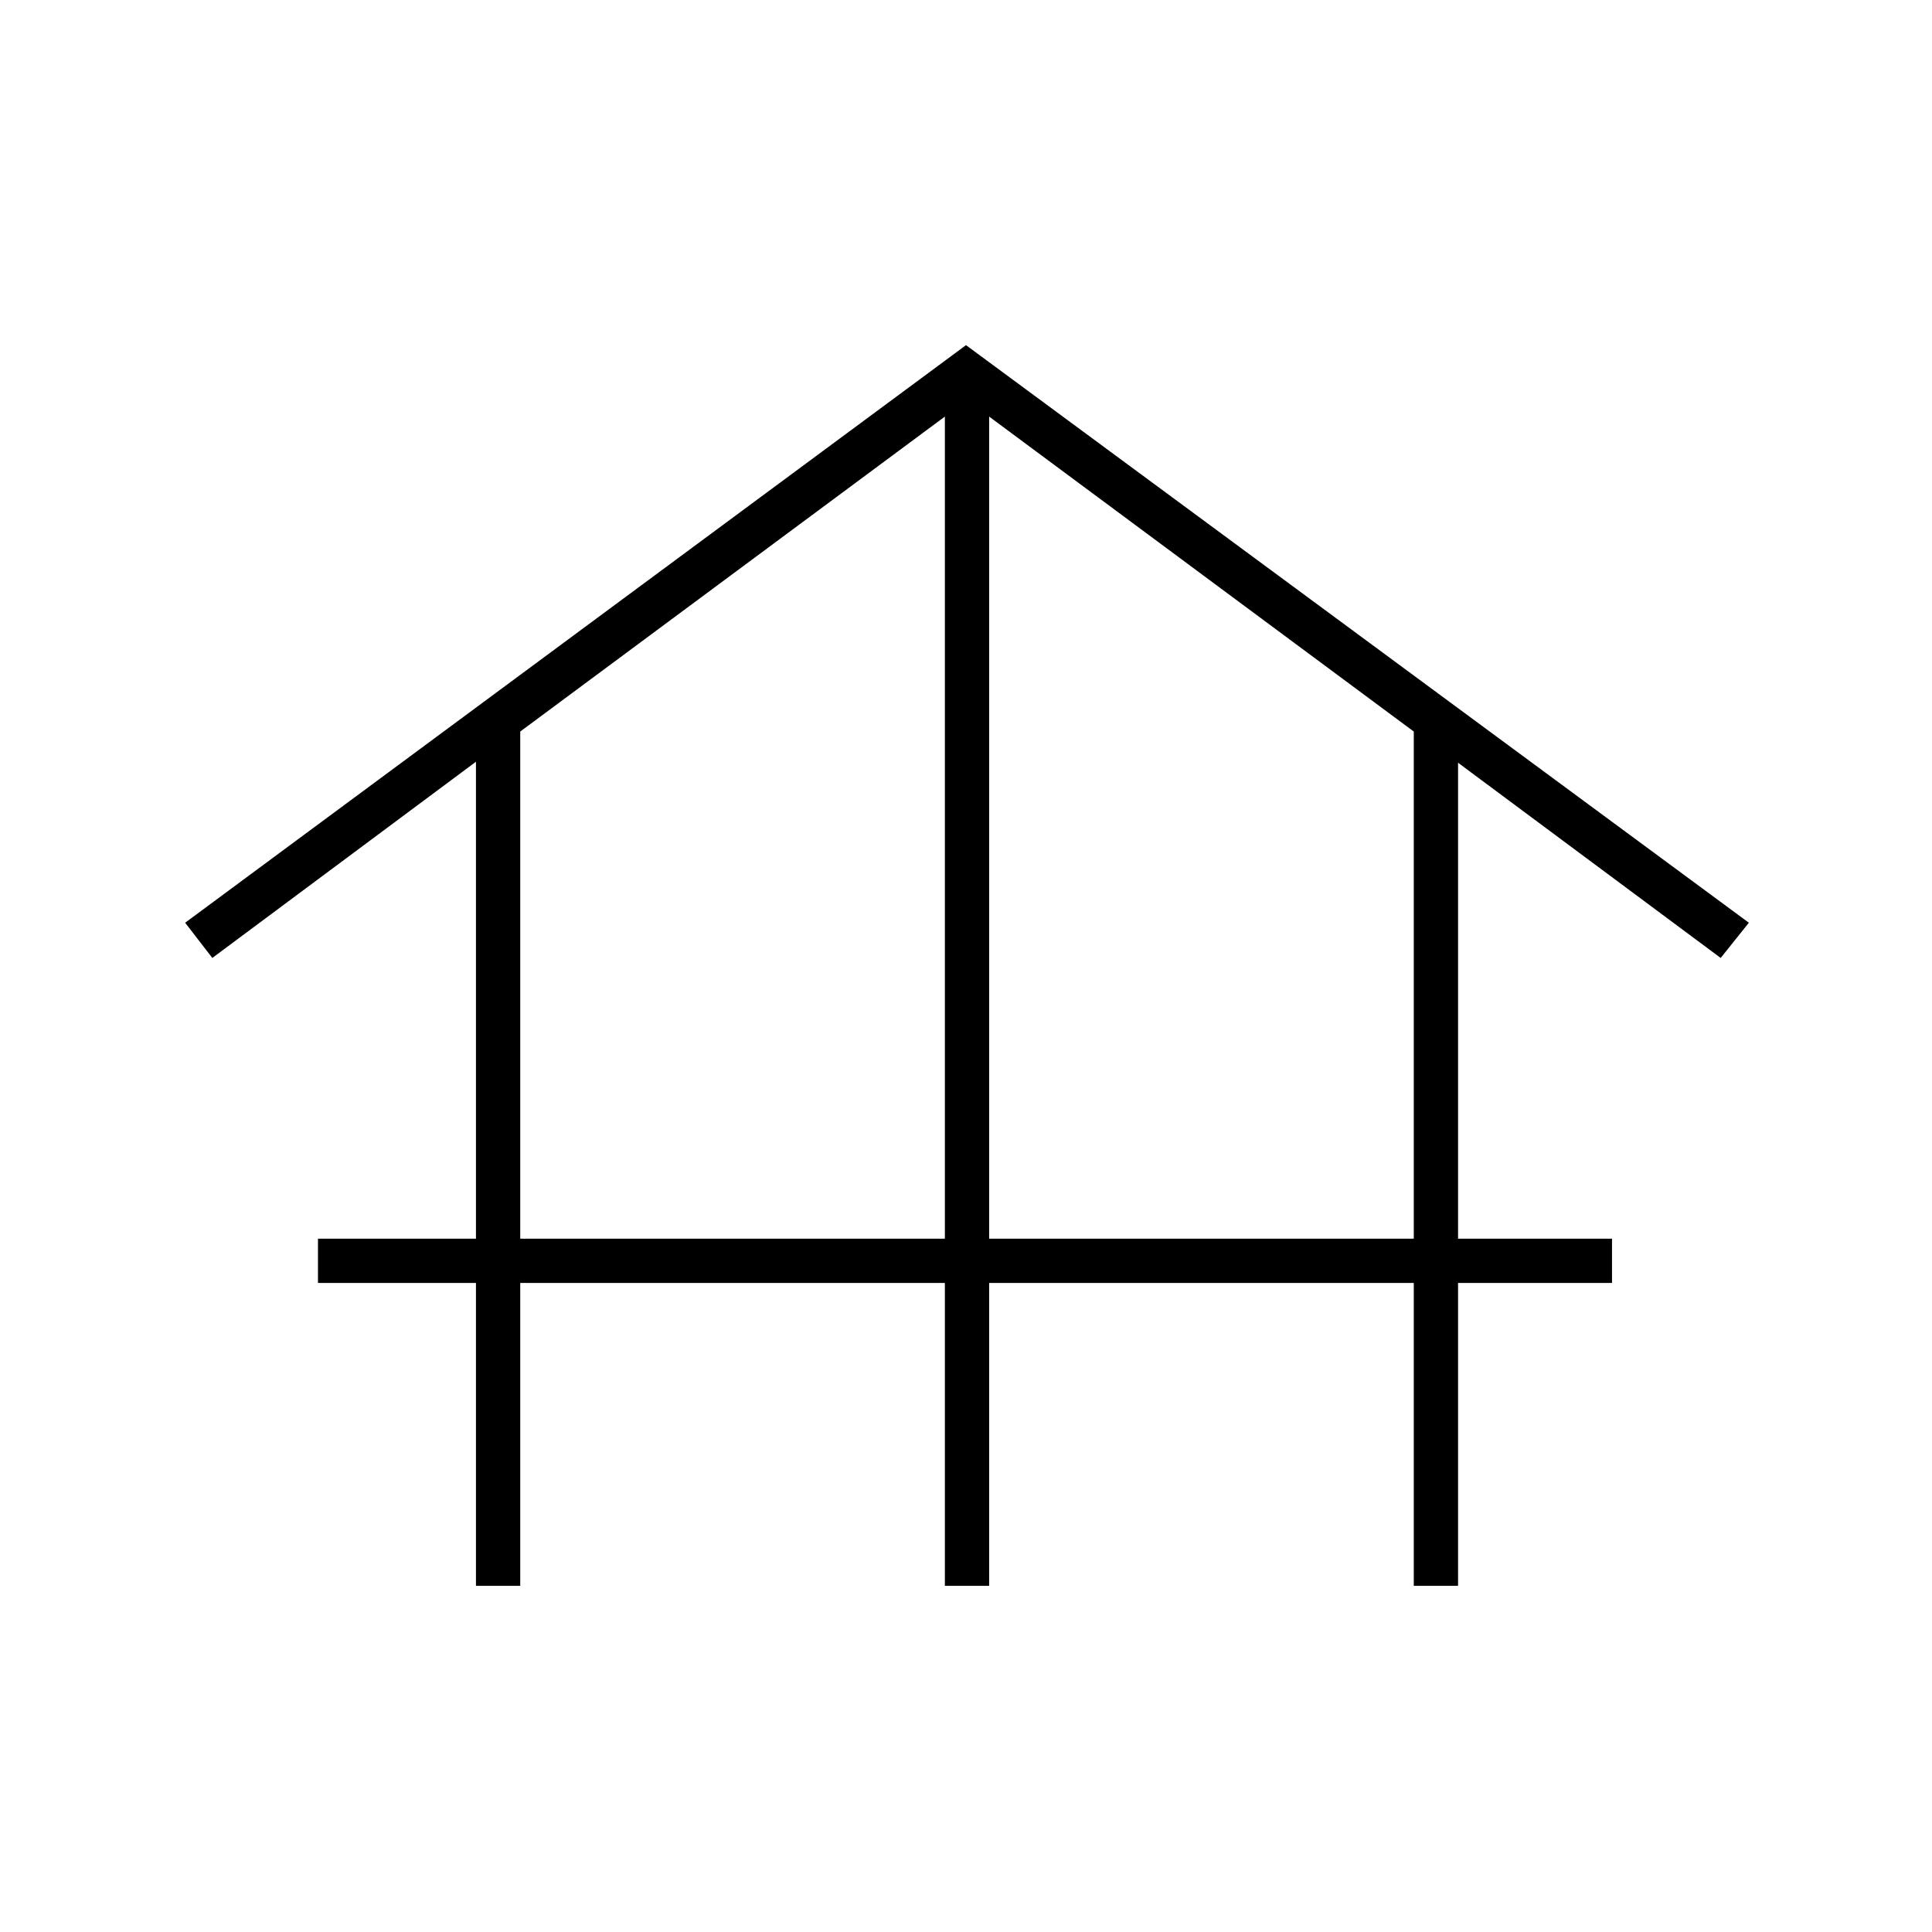 <svg xmlns="http://www.w3.org/2000/svg" height="48" viewBox="0 -960 960 960" width="48"><path d="M236.5-172v-150.5H158v-22h78.5v-237l-131 97.5L92-501.5l388-287 389 287-14 17.5-130.5-97v236.5H801v22h-76.5V-172h-22v-150.5h-211V-172h-22v-150.5h-211V-172h-22Zm22-172.5h211V-753l-211 156.5v252Zm233 0h211v-252L491.5-753v408.5Z"/></svg>